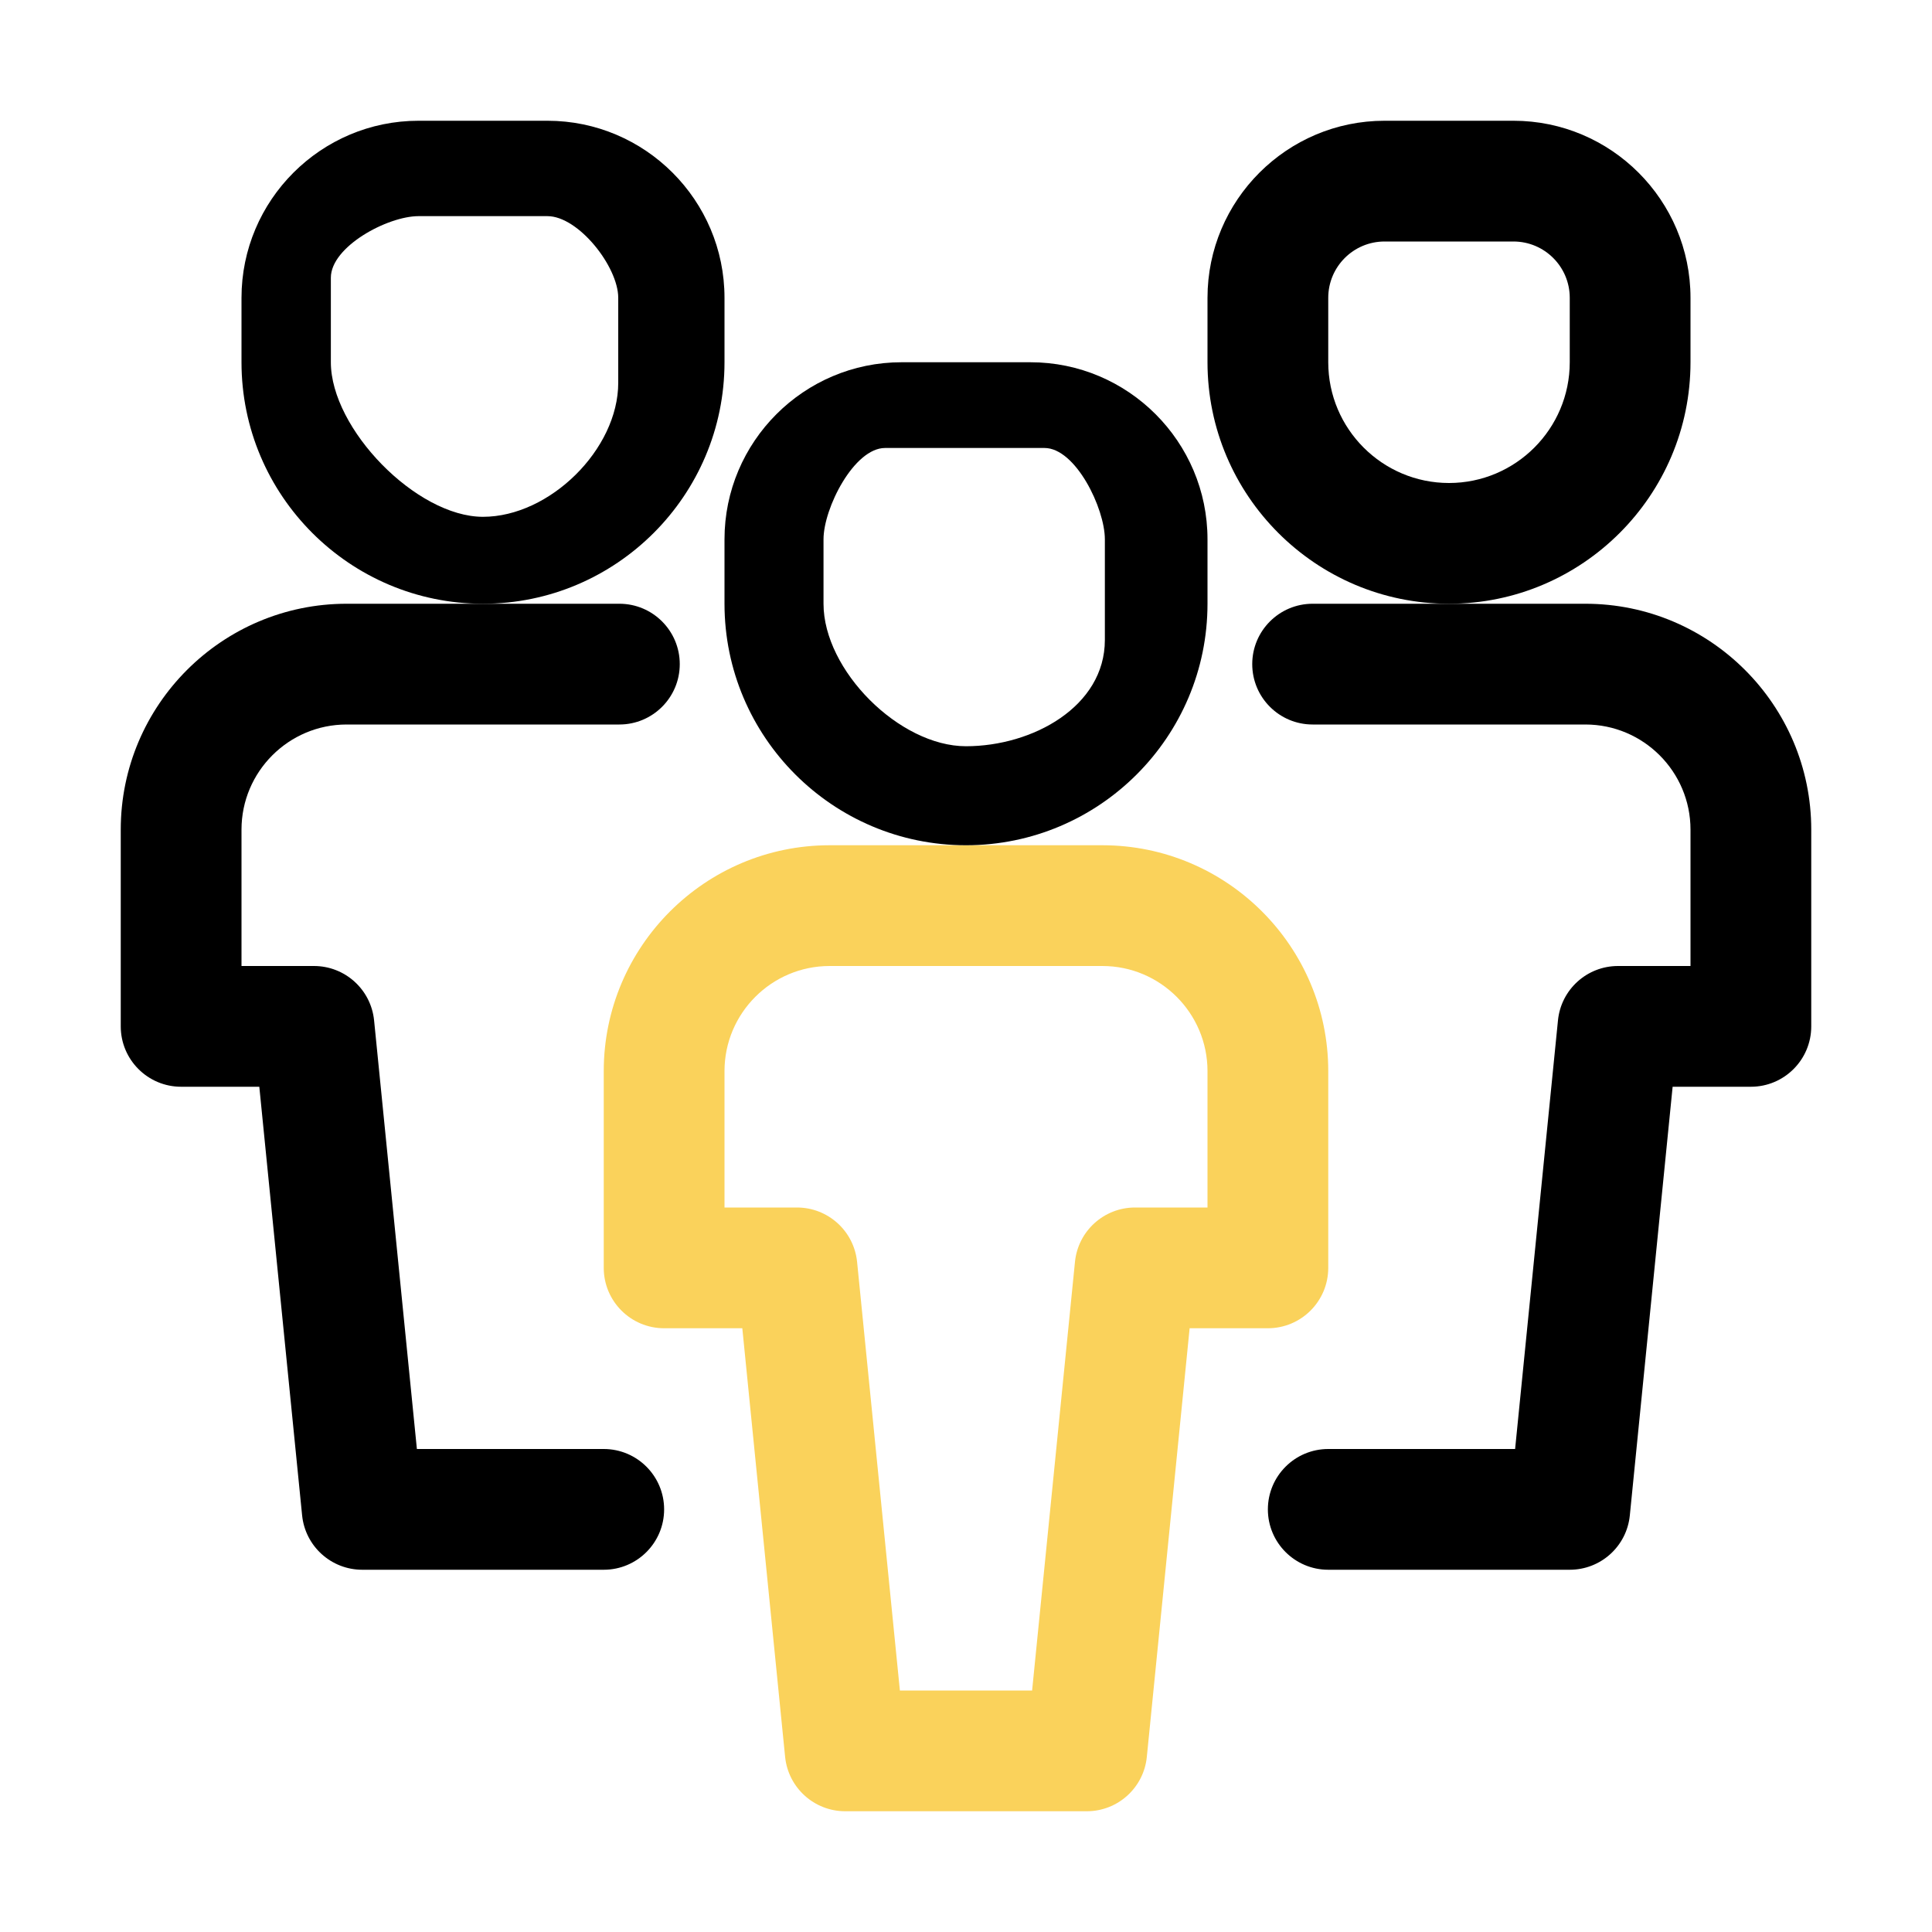 <svg width="800" height="800" viewBox="0 0 800 800" fill="none" xmlns="http://www.w3.org/2000/svg">
<path d="M250 443.525V525C250 538.8 261.2 550 275 550H307.375L325.1 727.5C326.4 740.275 337.15 750 350 750H450C462.85 750 473.6 740.275 474.875 727.5L492.6 550H525C538.8 550 550 538.8 550 525V443.525C550 391.95 508.05 350 456.475 350H400H343.525C291.95 350 250 391.95 250 443.525ZM456.475 400C480.475 400 500 419.525 500 443.525V500H470C457.15 500 446.4 509.725 445.125 522.5L427.375 700H372.625L354.9 522.5C353.6 509.725 342.85 500 330 500H300V443.525C300 419.525 319.525 400 343.525 400H456.475Z" fill="#FAD25B"/>
<path d="M300 250C300 305.15 344.85 350 400 350C455.15 350 500 305.15 500 250V223.325C500 182.9 467.1 150 426.675 150H373.325C332.9 150 300 182.9 300 223.325V250ZM341 223.325C341 210.45 353.625 185.5 366.5 185.5H432.5C445.375 185.5 457.5 210.45 457.5 223.325V265C457.5 292.575 427.575 309 400 309C372.425 309 341 277.575 341 250V223.325Z" fill="black"/>
<path d="M656.475 250H600H543.525C529.725 250 518.525 261.2 518.525 275C518.525 288.8 529.725 300 543.525 300H656.475C680.475 300 700 319.525 700 343.525V400H670C657.15 400 646.4 409.725 645.125 422.5L627.375 600H550C536.2 600 525 611.2 525 625C525 638.8 536.2 650 550 650H650C662.85 650 673.6 640.275 674.875 627.5L692.6 450H725C738.8 450 750 438.8 750 425V343.525C750 291.95 708.05 250 656.475 250Z" fill="black"/>
<path d="M75 450H107.375L125.1 627.5C126.4 640.275 137.15 650 150 650H250C263.8 650 275 638.8 275 625C275 611.2 263.8 600 250 600H172.625L154.9 422.5C153.6 409.725 142.85 400 130 400H100V343.525C100 319.525 119.525 300 143.525 300H256.475C270.275 300 281.475 288.8 281.475 275C281.475 261.2 270.275 250 256.475 250H200H143.525C91.95 250 50 291.95 50 343.525V425C50 438.8 61.2 450 75 450Z" fill="black"/>
<path d="M700 150V123.325C700 82.9 667.1 50 626.675 50H573.325C532.9 50 500 82.9 500 123.325V150C500 205.15 544.85 250 600 250C655.15 250 700 205.15 700 150ZM650 150C650 177.575 627.575 200 600 200C572.425 200 550 177.575 550 150V123.325C550 110.45 560.45 100 573.325 100H626.675C639.55 100 650 110.45 650 123.325V150Z" fill="black"/>
<path d="M300 150V123.325C300 82.9 267.1 50 226.675 50H173.325C132.9 50 100 82.9 100 123.325V150C100 205.15 144.85 250 200 250C255.15 250 300 205.15 300 150ZM256 158.5C256 186.075 227.575 214 200 214C172.425 214 137 177.575 137 150V115C137 102.125 160.45 89.5 173.325 89.5H226.675C239.55 89.5 256 110.45 256 123.325V158.5Z" fill="black"/>
</svg>
